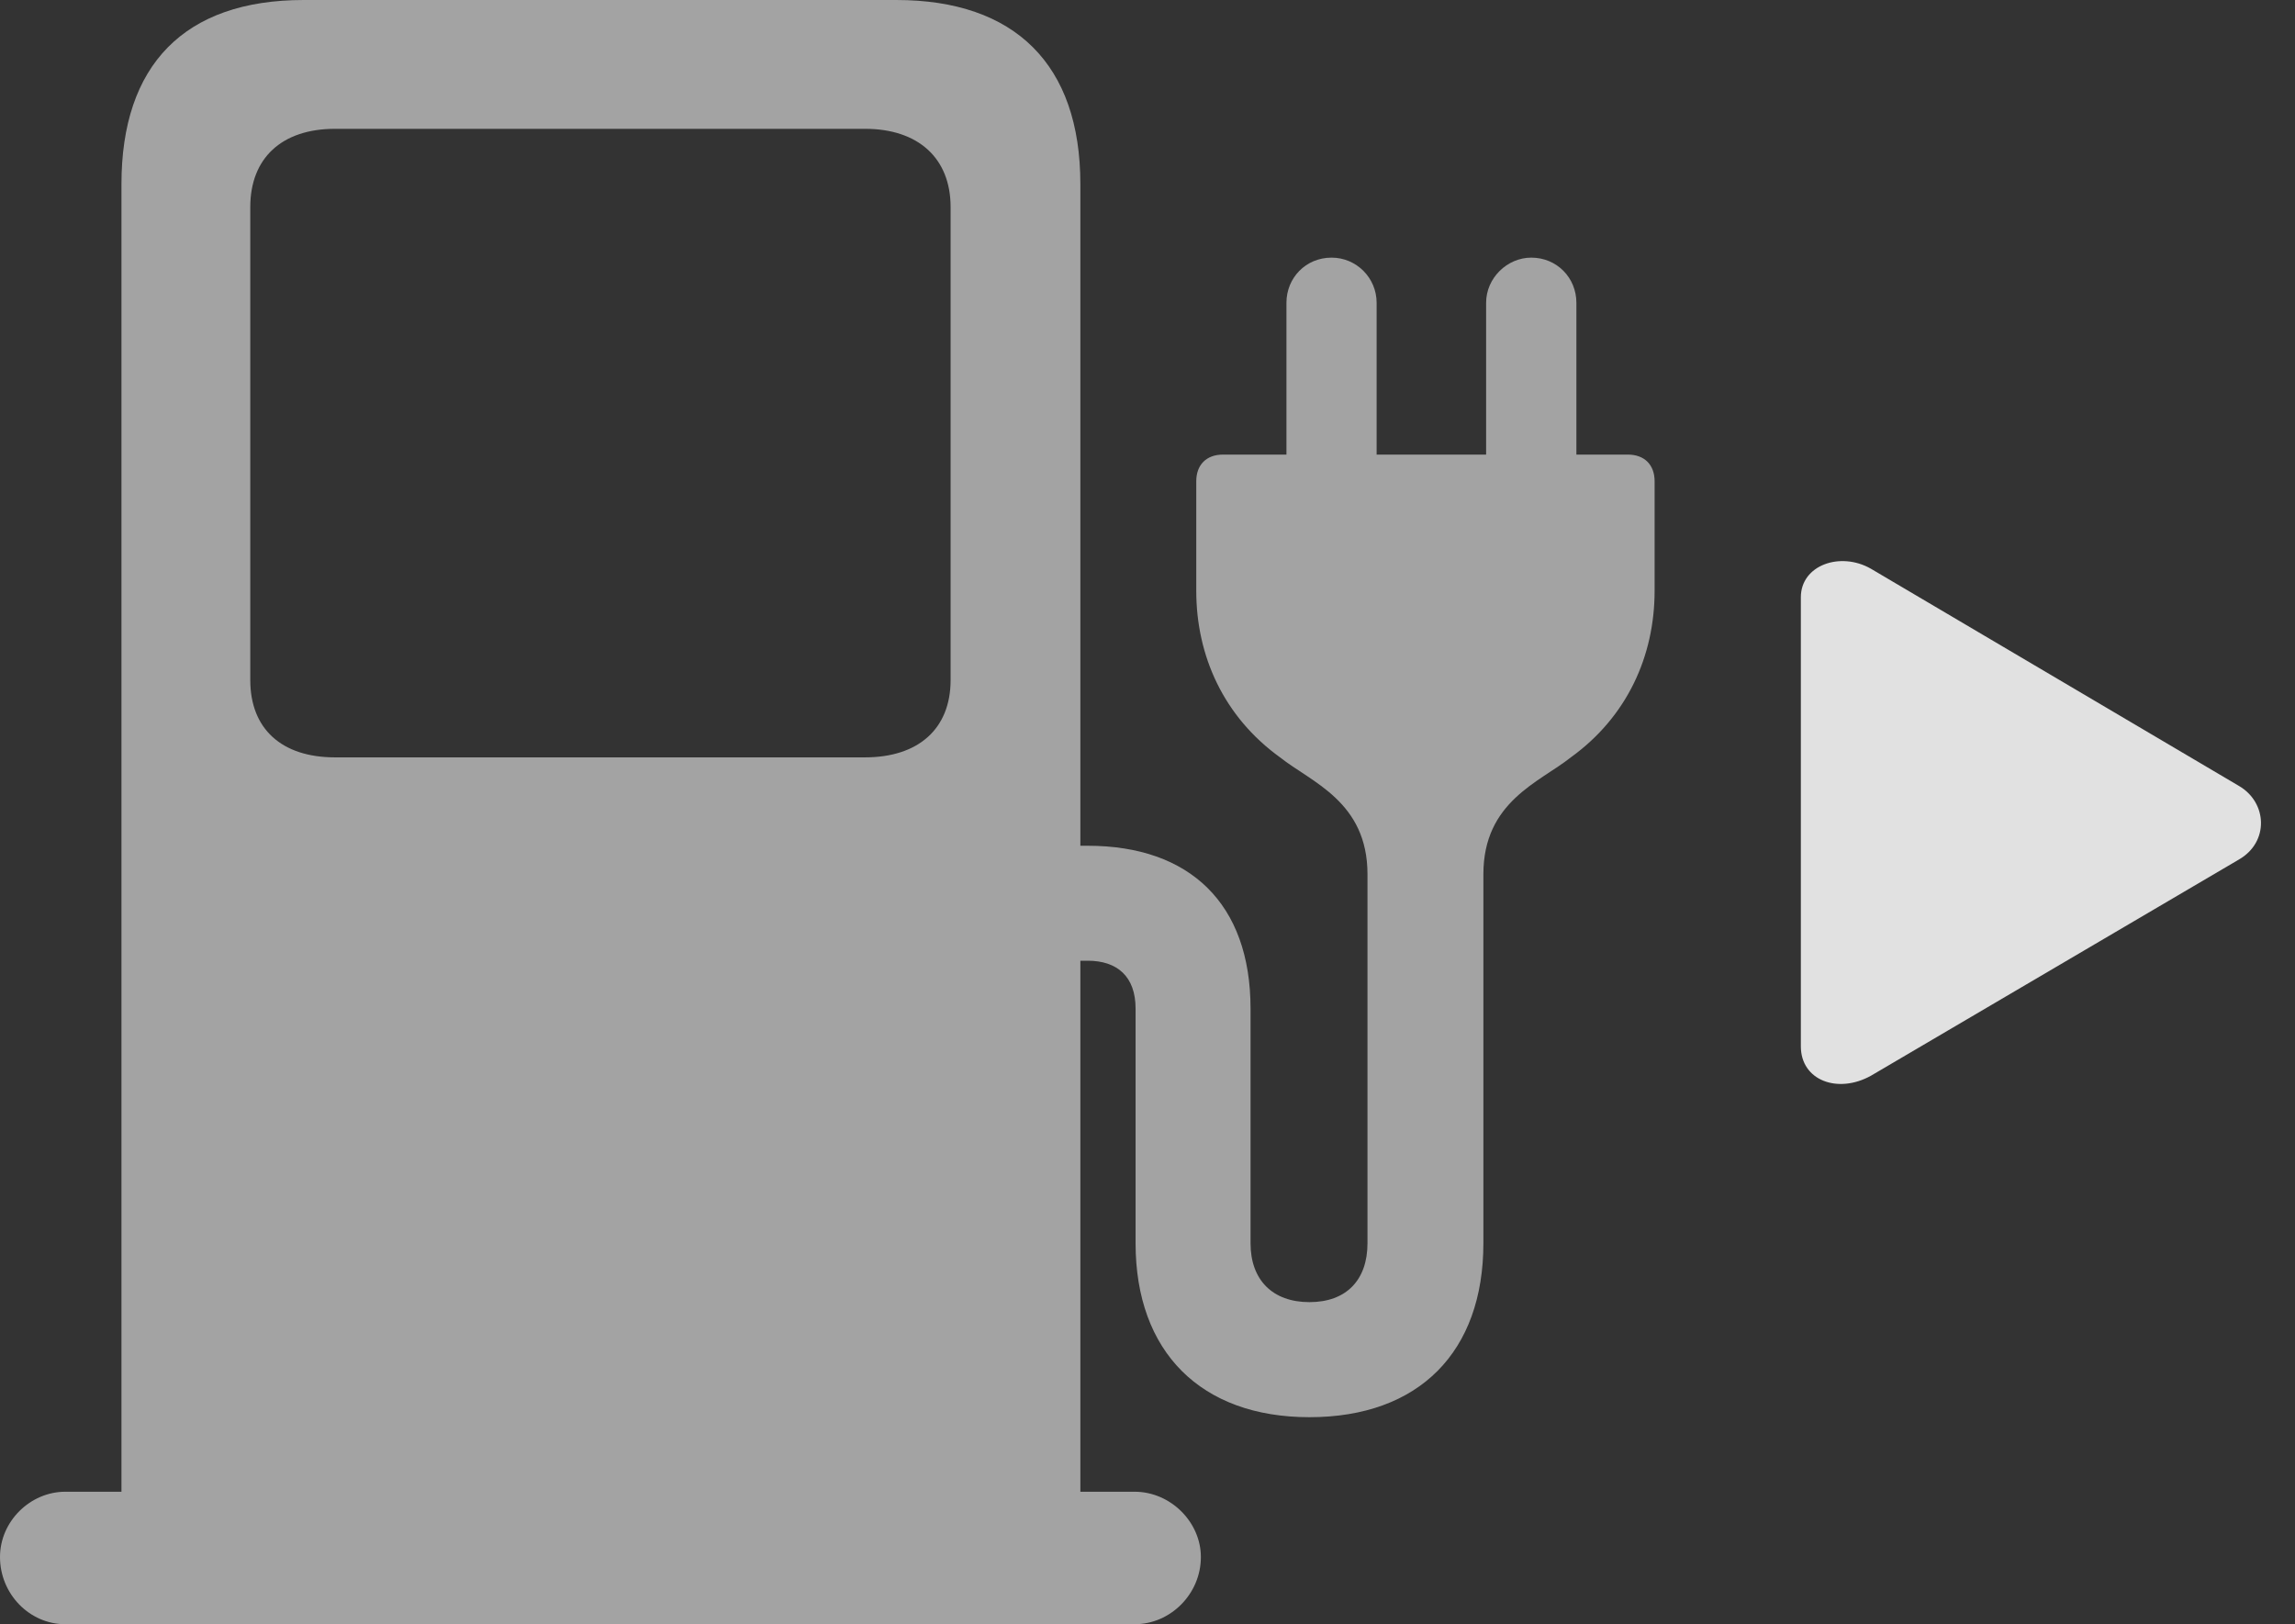 <?xml version="1.0" encoding="UTF-8"?>
<!--Generator: Apple Native CoreSVG 232.5-->
<!DOCTYPE svg
PUBLIC "-//W3C//DTD SVG 1.1//EN"
       "http://www.w3.org/Graphics/SVG/1.1/DTD/svg11.dtd">
<svg version="1.1" xmlns="http://www.w3.org/2000/svg" xmlns:xlink="http://www.w3.org/1999/xlink" width="24.355" height="17.236">
 <rect width="100%" height="100%" fill="#333333" stroke="none"/>
 <g>
  <rect height="17.236" opacity="0" width="24.355" x="0" y="0"/>
  <path d="M11.465 16.602L11.465 1.953C11.465 0.684 10.771 0 9.512 0L3.223 0C1.953 0 1.289 0.693 1.289 1.953L1.289 16.602ZM3.555 8.037C2.988 8.037 2.656 7.734 2.656 7.217L2.656 2.197C2.656 1.68 2.988 1.367 3.555 1.367L9.18 1.367C9.746 1.367 10.088 1.68 10.088 2.197L10.088 7.217C10.088 7.734 9.746 8.037 9.18 8.037ZM0 16.523C0 16.914 0.312 17.236 0.693 17.236L12.041 17.236C12.422 17.236 12.744 16.914 12.744 16.523C12.744 16.152 12.422 15.83 12.041 15.83L0.693 15.83C0.322 15.83 0 16.143 0 16.523ZM13.652 4.951L14.609 4.951L14.609 3.213C14.609 2.949 14.395 2.734 14.131 2.734C13.857 2.734 13.652 2.949 13.652 3.213ZM16.729 4.951L16.729 3.213C16.729 2.949 16.523 2.734 16.25 2.734C15.996 2.734 15.771 2.949 15.771 3.213L15.771 4.951ZM11.084 10.195L11.543 10.195C11.855 10.195 12.051 10.361 12.051 10.703L12.051 13.193C12.051 14.346 12.744 15.039 13.896 15.039C15.059 15.039 15.742 14.346 15.742 13.193L15.742 9.277C15.742 8.506 16.338 8.301 16.67 8.037C17.266 7.607 17.559 6.963 17.559 6.27L17.559 5.107C17.559 4.932 17.451 4.824 17.275 4.824L12.979 4.824C12.803 4.824 12.695 4.932 12.695 5.107L12.695 6.27C12.695 6.963 12.988 7.607 13.584 8.037C13.916 8.301 14.512 8.506 14.512 9.277L14.512 13.193C14.512 13.584 14.287 13.818 13.896 13.818C13.506 13.818 13.271 13.584 13.271 13.193L13.271 10.703C13.271 9.59 12.627 8.975 11.543 8.975L11.084 8.975Z" fill="#ffffff" fill-opacity="0.55"/>
  <path d="M23.76 8.34L19.854 6.035C19.531 5.85 19.111 5.996 19.111 6.338L19.111 11.104C19.111 11.465 19.502 11.611 19.854 11.416L23.76 9.121C24.082 8.936 24.062 8.516 23.76 8.34Z" fill="#ffffff" fill-opacity="0.85"/>
 </g>
</svg>
